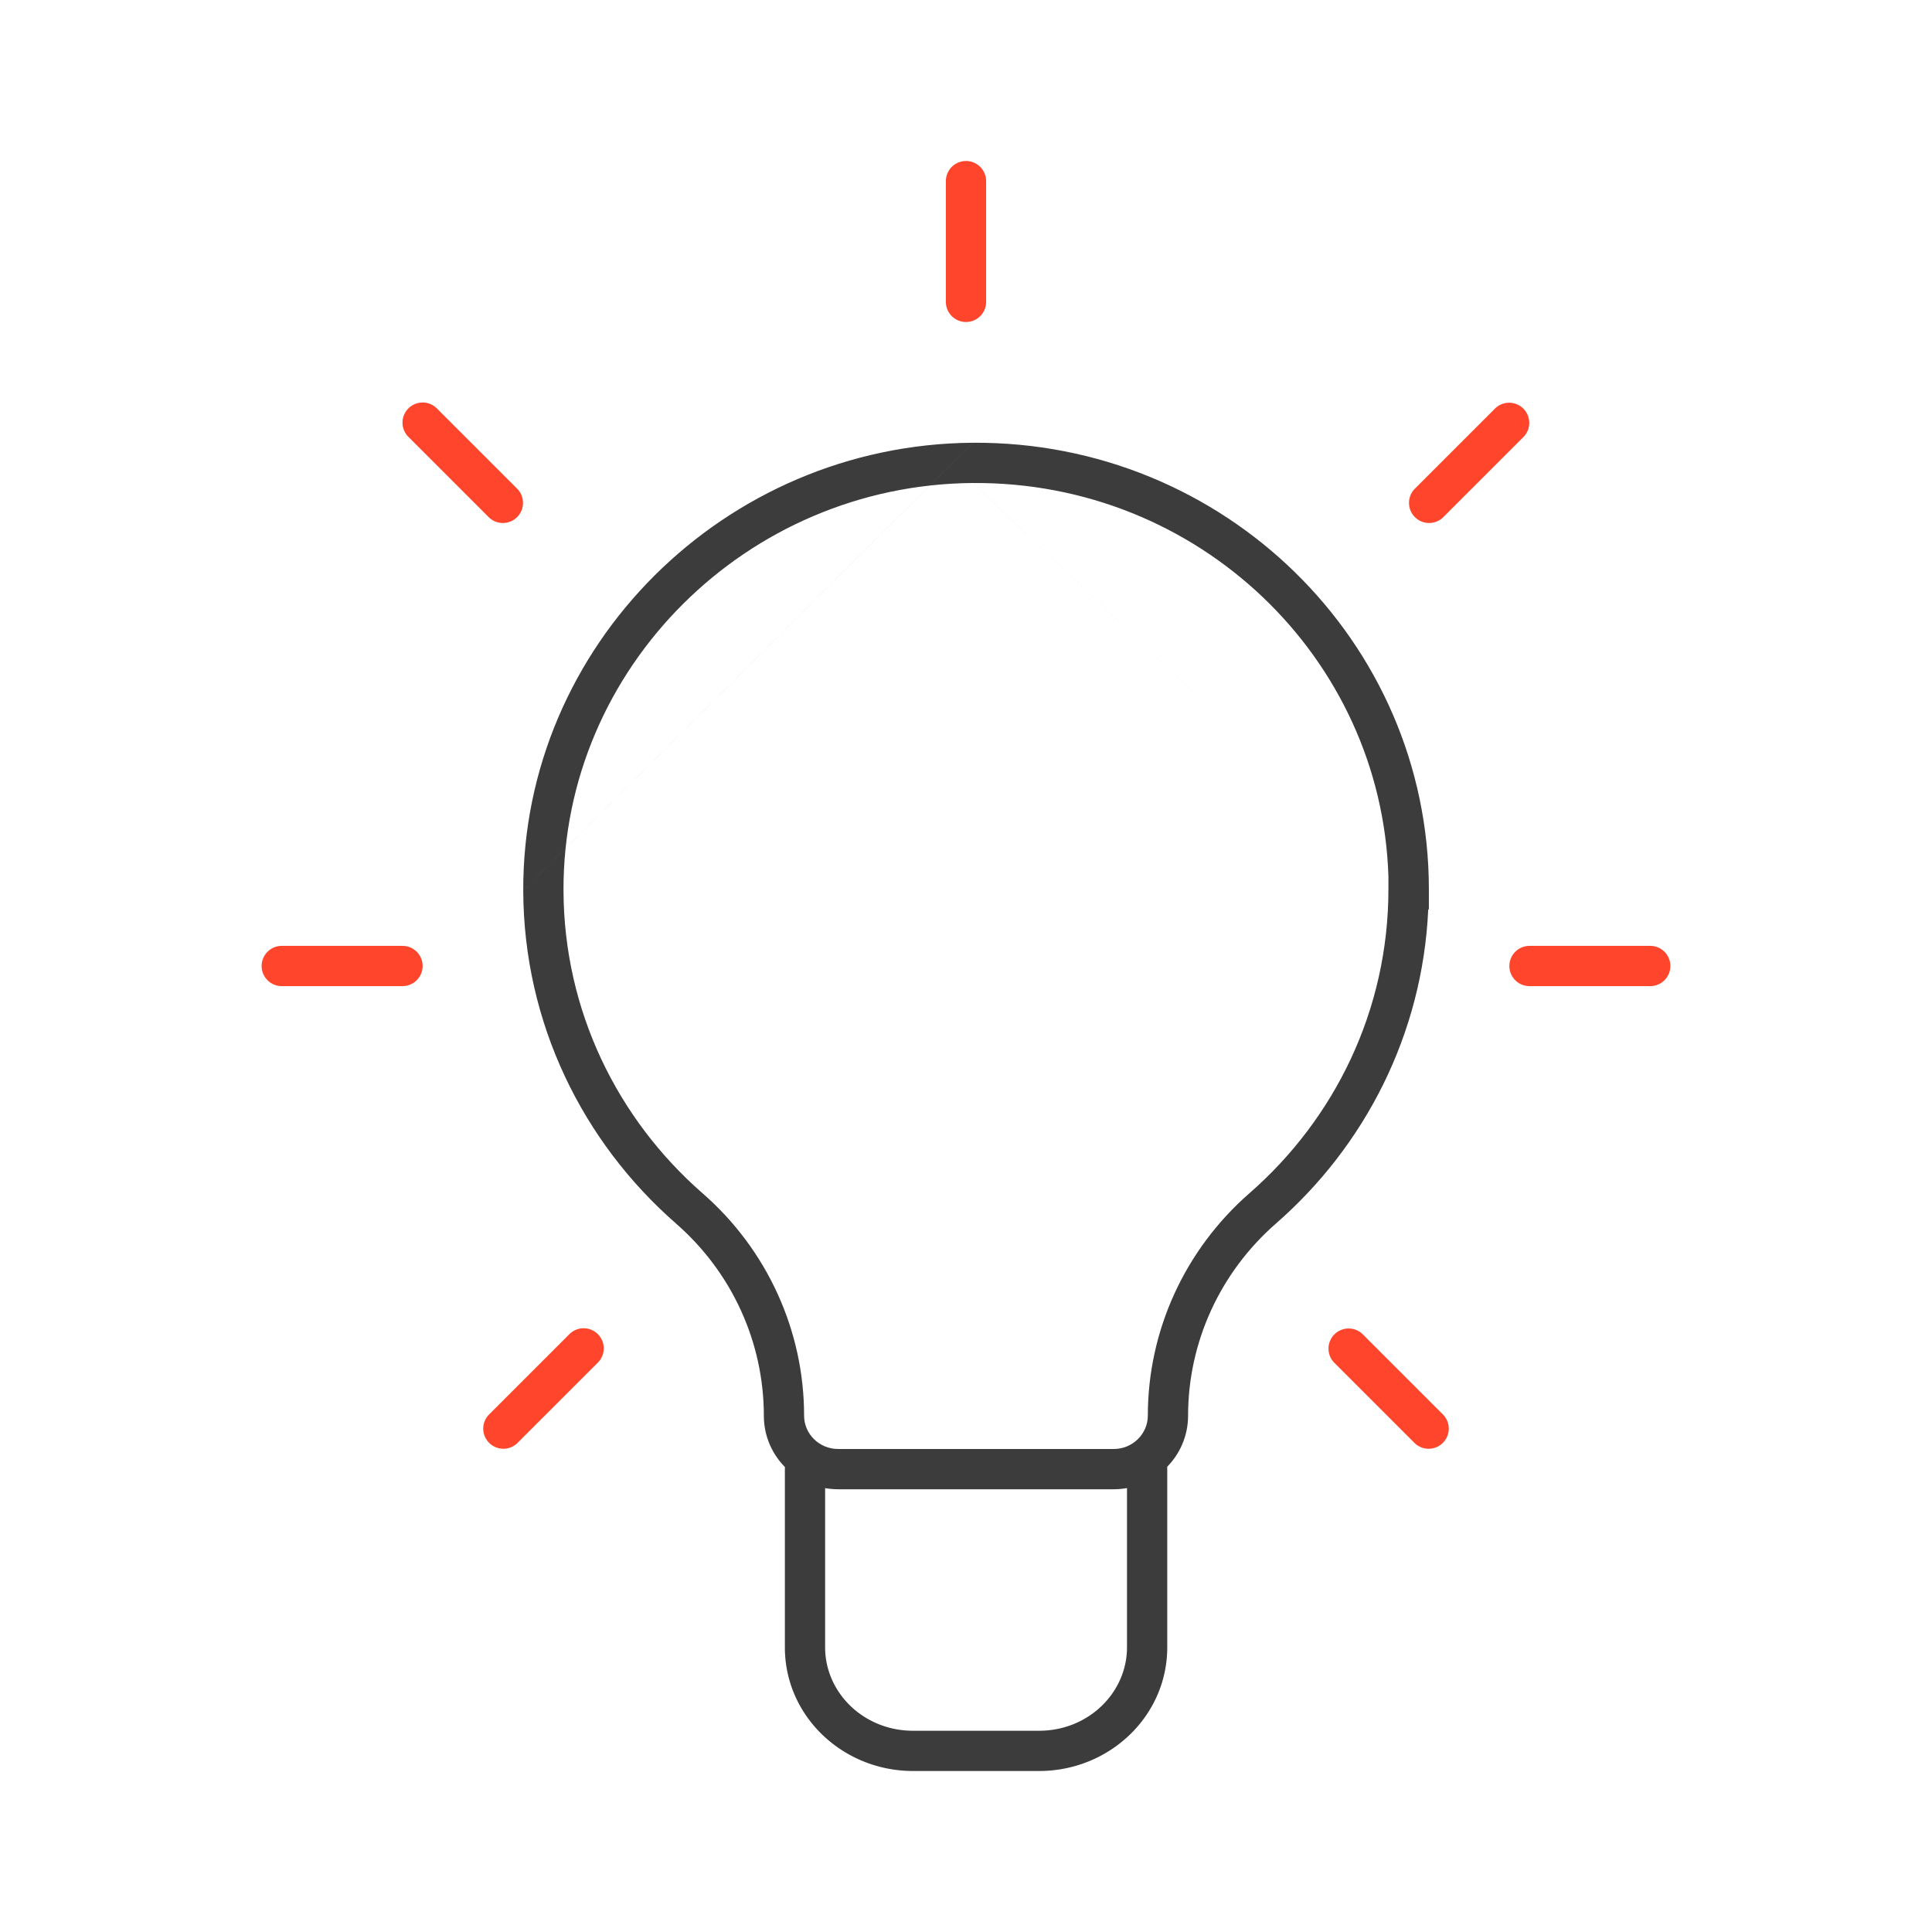 <svg xmlns="http://www.w3.org/2000/svg" width="96" height="96" fill="none" viewBox="0 0 96 96">
  <g fill-rule="evenodd" class="lightbulb" clip-rule="evenodd">
    <g fill="#3D3C3C" class="primary">
      <path d="M48.325 22C60.822 21.91 71 31.867 71 44.186v1h-.032c-.28 6.212-3.154 11.762-7.572 15.615-2.777 2.43-4.361 5.9-4.361 9.544 0 2.03-1.672 3.656-3.696 3.656H41.652c-2.022 0-3.697-1.614-3.697-3.656 0-3.646-1.585-7.124-4.36-9.543V60.8C28.961 56.753 26.02 50.842 26 44.256m22.34-20.255c11.199-.082 20.31 8.662 20.65 19.553L48.34 24.001Zm20.65 19.553v.631c0 6.008-2.668 11.41-6.909 15.108l-.001.001c-3.206 2.805-5.045 6.82-5.045 11.05 0 .897-.749 1.656-1.696 1.656H41.652c-.95 0-1.697-.751-1.697-1.656 0-4.228-1.838-8.254-5.045-11.05-4.223-3.69-6.891-9.064-6.91-15.044C27.963 33.2 37.09 24.084 48.34 24m-.015-2C36 22.093 25.96 32.078 26 44.257l22.325-22.255Z"/>
      <path d="M40 72a1 1 0 0 1 1 1v8.854C41 84.109 42.918 86 45.368 86h6.264C54.09 86 56 84.102 56 81.854V73a1 1 0 1 1 2 0v8.854C58 85.283 55.116 88 51.632 88h-6.264C41.896 88 39 85.295 39 81.854V73a1 1 0 0 1 1-1Z"/>
    </g>
    <path fill="#FF462D" d="M49 9a1 1 0 1 0-2 0v6a1 1 0 1 0 2 0V9ZM20.293 20.293a1 1 0 0 1 1.414 0l4 4a1 1 0 0 1-1.414 1.414l-4-4a1 1 0 0 1 0-1.414ZM13 48a1 1 0 0 1 1-1h6a1 1 0 1 1 0 2h-6a1 1 0 0 1-1-1Zm62 0a1 1 0 0 1 1-1h6a1 1 0 1 1 0 2h-6a1 1 0 0 1-1-1Zm-7.293 18.293a1 1 0 0 0-1.414 1.414l4 4a1 1 0 0 0 1.414-1.414l-4-4Zm8-44.586a1 1 0 0 0-1.414-1.414l-4 4a1 1 0 0 0 1.414 1.414l4-4Zm-46 44.586a1 1 0 0 1 0 1.414l-4 4a1 1 0 0 1-1.414-1.414l4-4a1 1 0 0 1 1.414 0Z" class="secondary"/>
  </g>
</svg>
